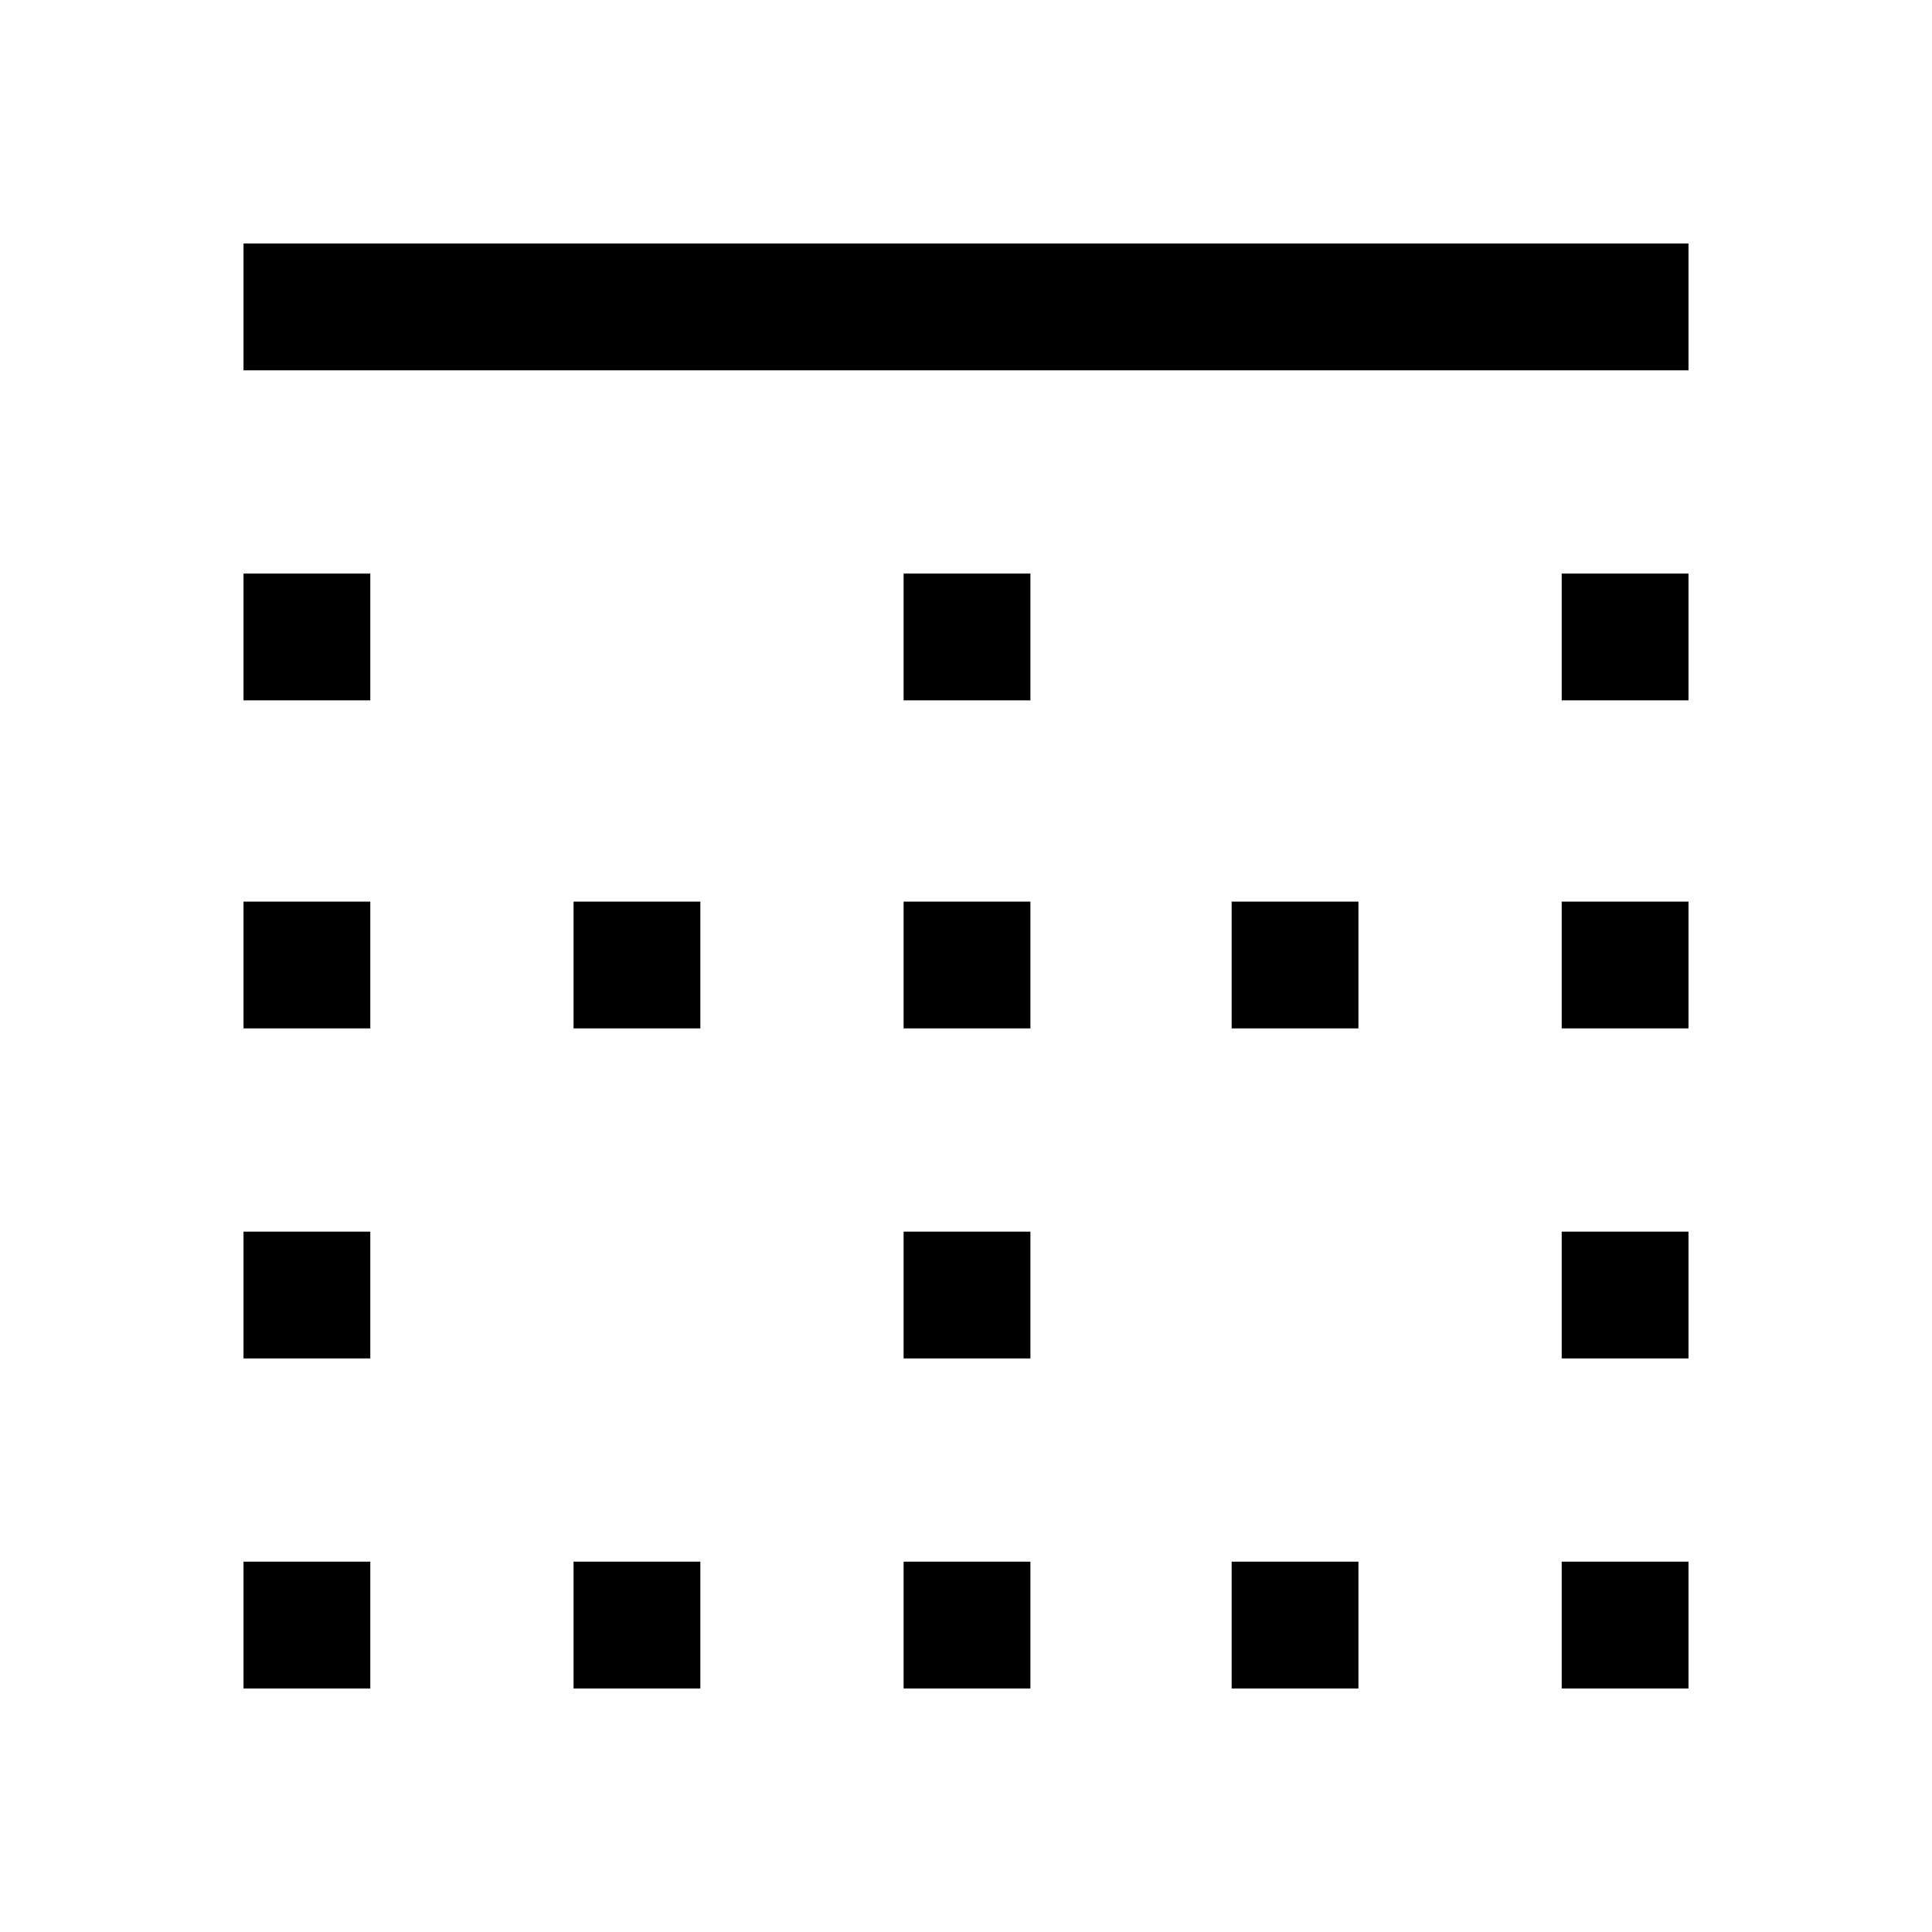 <svg xmlns="http://www.w3.org/2000/svg" height="48" width="48"><path d="M6.05 41.95V38.8H9.2v3.15Zm0-8.2V30.6H9.2v3.15Zm0-8.2V22.4H9.2v3.15Zm0-8.15v-3.15H9.2v3.15Zm0-8.2V6.05h35.9V9.2Zm8.2 32.75V38.8h3.15v3.15Zm0-16.4V22.4h3.15v3.15Zm8.2 16.4V38.8h3.15v3.15Zm0-8.2V30.6h3.15v3.15Zm0-8.2V22.4h3.15v3.15Zm0-8.15v-3.15h3.15v3.15Zm8.15 24.55V38.8h3.15v3.15Zm0-16.4V22.4h3.15v3.15Zm8.2 16.4V38.8h3.15v3.15Zm0-8.2V30.6h3.15v3.15Zm0-8.2V22.4h3.15v3.15Zm0-8.15v-3.15h3.15v3.15Z"/></svg>